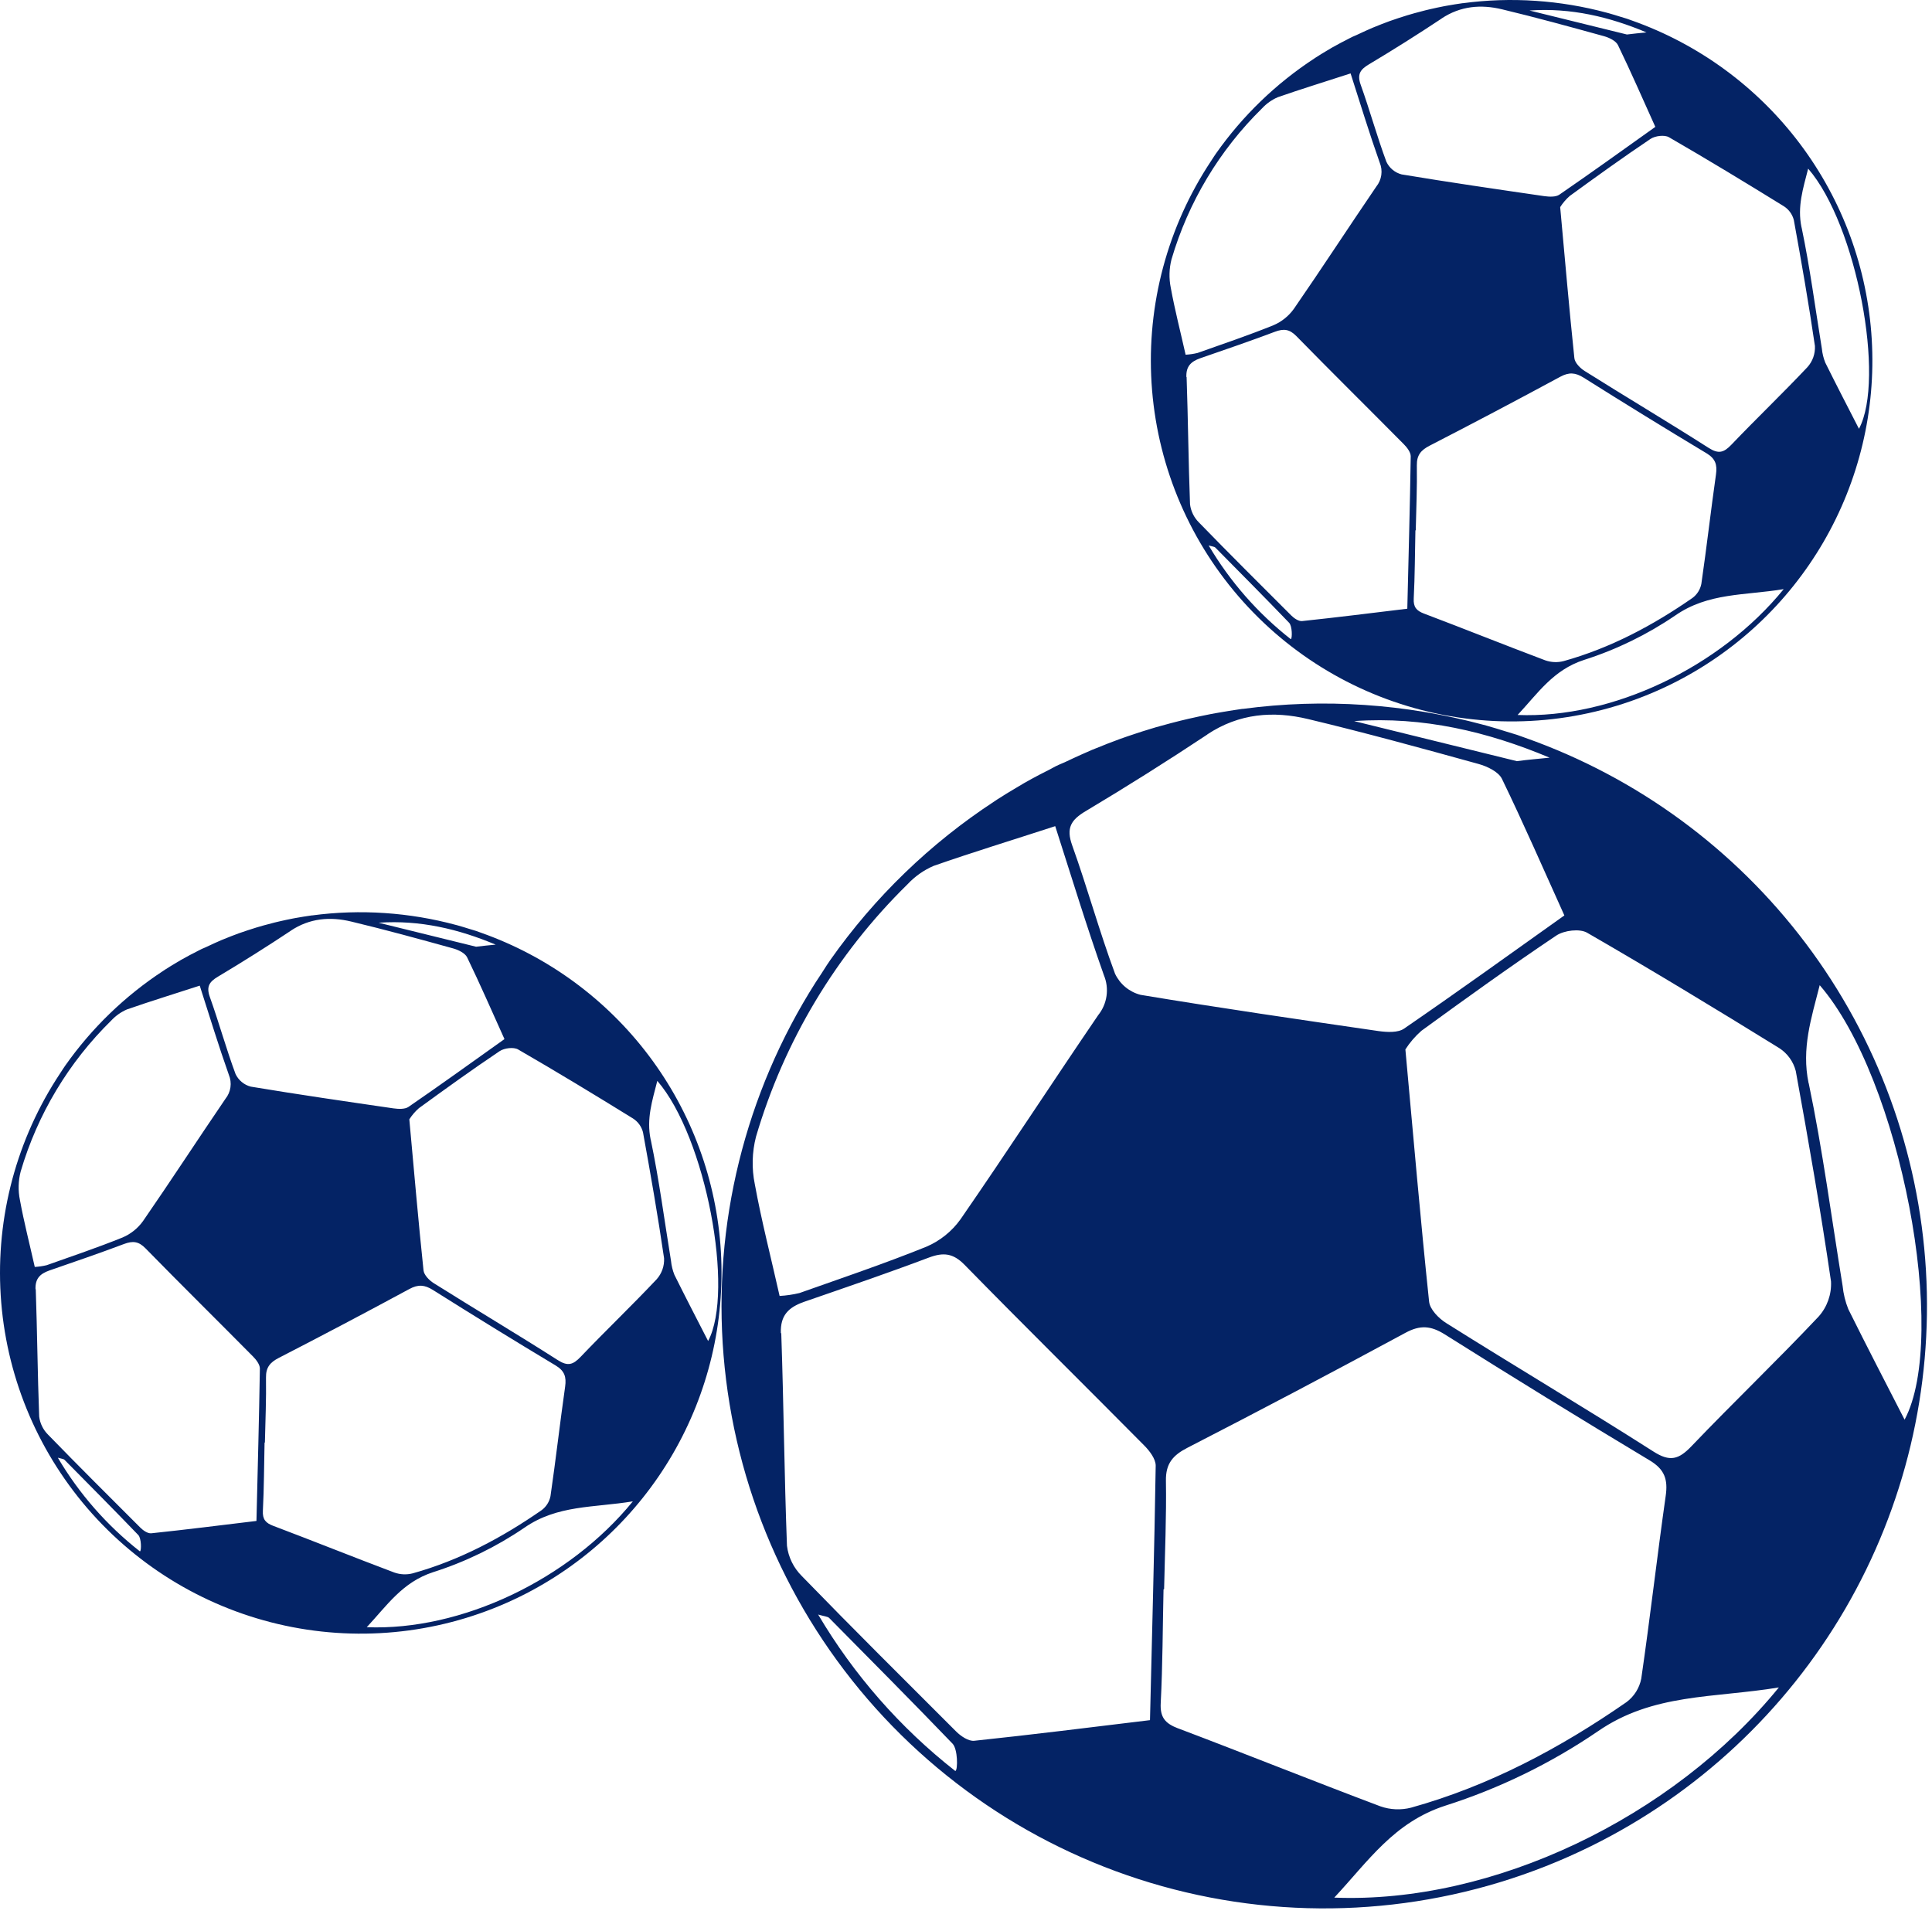 <svg width="324" height="321" viewBox="0 0 324 321" fill="none" xmlns="http://www.w3.org/2000/svg">
<path d="M266.773 309.659C246.995 319.411 224.571 322.427 202.92 318.248C181.269 314.069 161.578 302.924 146.85 286.513C132.122 270.102 123.165 249.324 121.344 227.349C119.524 205.373 124.939 183.405 136.766 164.794C137.407 163.836 138.068 162.811 138.681 161.843C138.883 161.556 139.065 161.259 139.266 160.981C146.677 150.457 156.016 141.433 166.789 134.388L167.248 134.081C168.273 133.42 169.308 132.788 170.362 132.165L171.78 131.322C172.594 130.853 173.427 130.412 174.251 129.971C175.075 129.531 175.765 129.224 176.512 128.803C177.259 128.381 177.882 128.132 178.562 127.845C179.434 127.423 180.325 127.021 181.206 126.618C181.848 126.331 182.499 126.053 183.122 125.775C184.003 125.411 184.885 125.057 185.776 124.712C186.485 124.434 187.203 124.166 187.912 123.907C188.621 123.649 189.531 123.352 190.326 123.084C191.121 122.815 192.012 122.528 192.855 122.279C193.494 122.074 194.155 121.883 194.838 121.704C195.863 121.417 196.888 121.148 197.923 120.89L199.331 120.554C200.567 120.277 201.822 119.999 203.077 119.759L203.853 119.616C205.338 119.347 206.822 119.108 208.317 118.897H208.432C215.194 117.993 222.03 117.771 228.837 118.236C235.568 118.69 242.239 119.803 248.753 121.56C248.935 121.618 249.117 121.647 249.29 121.704C250.363 122.001 251.426 122.336 252.48 122.662C253.112 122.854 253.744 123.036 254.396 123.246L255.785 123.745C274.529 130.369 290.903 142.377 302.857 158.263C314.81 174.149 321.811 193.209 322.984 213.055C324.157 232.901 319.45 252.653 309.451 269.836C299.452 287.02 284.607 300.873 266.773 309.659ZM298.338 283.018C287.35 284.829 277.205 283.976 267.941 290.394C260.069 295.76 251.46 299.955 242.383 302.848C233.761 305.636 229.469 312.15 223.759 318.272C250.238 319.325 280.472 304.946 298.319 283.018H298.338ZM197.607 289.896C208.93 294.178 220.177 298.7 231.5 302.963C233.155 303.543 234.945 303.62 236.644 303.183C249.769 299.524 261.647 293.201 272.77 285.48C274.052 284.523 274.933 283.123 275.241 281.552C276.726 271.359 277.885 261.128 279.341 250.897C279.734 248.148 279.169 246.462 276.697 244.967C265.144 238.031 253.671 230.974 242.277 223.796C239.959 222.349 238.177 222.196 235.686 223.547C223.552 230.106 211.363 236.534 199.12 242.831C196.697 244.076 195.48 245.475 195.528 248.349C195.624 254.403 195.355 260.467 195.221 266.55H195.126C194.982 272.911 194.982 279.272 194.656 285.633C194.522 288.066 195.422 289.072 197.588 289.896H197.607ZM160.246 297.014C160.629 296.775 160.638 293.374 159.738 292.444C152.927 285.355 145.981 278.381 139.055 271.369C138.796 271.12 138.289 271.11 137.206 270.794C143.166 280.887 150.957 289.779 160.178 297.014H160.246ZM131.018 223.604C131.43 235.483 131.525 247.381 131.976 259.26C132.211 261.184 133.089 262.973 134.466 264.337C142.992 273.122 151.71 281.773 160.332 290.394C161.117 291.18 162.411 292.071 163.388 291.965C173.13 290.94 182.863 289.714 192.855 288.507C193.2 273.955 193.593 259.892 193.813 245.82C193.813 244.689 192.788 243.348 191.897 242.448C181.877 232.322 171.732 222.33 161.769 212.147C159.853 210.183 158.215 210.01 155.781 210.921C148.846 213.536 141.824 215.931 134.821 218.354C132.234 219.274 130.845 220.606 130.951 223.604H131.018ZM156.557 145.232C154.904 145.948 153.417 146.999 152.189 148.317C140.246 160.028 131.5 174.602 126.783 190.65C126.113 193.254 126.044 195.976 126.582 198.611C127.713 204.809 129.303 210.94 130.74 217.358C131.863 217.296 132.979 217.132 134.074 216.87C141.182 214.35 148.338 211.936 155.331 209.11C157.634 208.132 159.623 206.537 161.079 204.502C168.906 193.179 176.407 181.645 184.166 170.264C184.914 169.336 185.398 168.223 185.566 167.043C185.735 165.862 185.582 164.659 185.124 163.558C182.25 155.444 179.76 147.272 176.962 138.564C169.758 140.912 163.1 142.942 156.557 145.232ZM202.464 123.199C195.777 127.637 188.985 131.916 182.087 136.035C179.616 137.501 178.754 138.852 179.807 141.783C182.356 148.891 184.358 156.21 186.992 163.309C187.4 164.177 187.995 164.945 188.733 165.558C189.472 166.17 190.336 166.613 191.265 166.854C204.504 169.057 217.916 171.002 231.213 172.937C232.611 173.128 234.451 173.234 235.476 172.515C244.442 166.355 253.265 160.004 262.347 153.538C258.812 145.711 255.497 138.095 251.876 130.623C251.292 129.435 249.405 128.534 247.948 128.132C238.455 125.507 228.98 122.902 219.41 120.612C213.519 119.194 207.79 119.644 202.464 123.179V123.199ZM227.141 120.957C237.87 123.591 243.657 125.019 254.386 127.663C256.302 127.404 258.055 127.27 259.875 127.078C249.472 122.71 238.675 120.143 227.141 120.938V120.957ZM298.386 175.791C287.724 169.201 277.004 162.696 266.15 156.431C264.895 155.722 262.318 156.038 260.996 156.91C253.332 162.054 245.841 167.448 238.369 172.889C237.333 173.799 236.43 174.85 235.686 176.012C237.047 190.899 238.225 204.617 239.662 218.307C239.796 219.609 241.271 221.123 242.536 221.909C254.032 229.141 265.786 236.115 277.253 243.434C280.069 245.245 281.535 244.785 283.671 242.553C290.684 235.215 298.041 228.183 304.986 220.816C306.427 219.202 307.174 217.086 307.065 214.925C305.341 203.123 303.291 191.359 301.155 179.633C300.748 178.05 299.759 176.678 298.386 175.791ZM303.329 181.702C305.676 192.93 307.161 204.349 309.01 215.672C309.142 217.014 309.465 218.33 309.968 219.581C313.11 225.913 316.358 232.169 319.404 238.108C326.838 224.227 318.791 180.955 305.168 165.235C303.76 170.81 302.084 175.811 303.31 181.702H303.329Z" fill="#042365"/>
<path d="M87.25 267.761C75.413 273.599 61.991 275.405 49.032 272.903C36.073 270.401 24.288 263.728 15.473 253.901C6.658 244.075 1.296 231.634 0.207 218.475C-0.883 205.317 2.358 192.163 9.437 181.019C9.821 180.445 10.216 179.832 10.584 179.252C10.704 179.08 10.813 178.902 10.933 178.736C15.369 172.434 20.959 167.031 27.407 162.813L27.682 162.629C28.295 162.233 28.915 161.855 29.545 161.482L30.394 160.977C30.881 160.696 31.38 160.432 31.873 160.168C32.366 159.904 32.779 159.721 33.226 159.468C33.673 159.216 34.046 159.067 34.453 158.895C34.975 158.642 35.508 158.401 36.036 158.161C36.42 157.988 36.81 157.822 37.183 157.656C37.71 157.438 38.238 157.226 38.771 157.019C39.195 156.853 39.625 156.692 40.05 156.537C40.474 156.382 41.019 156.205 41.495 156.044C41.97 155.883 42.504 155.711 43.008 155.562C43.39 155.44 43.786 155.325 44.195 155.218C44.809 155.046 45.422 154.885 46.041 154.73L46.884 154.53C47.624 154.363 48.375 154.197 49.126 154.053L49.591 153.967C50.479 153.807 51.368 153.663 52.263 153.537H52.331C56.379 152.996 60.47 152.863 64.544 153.141C68.573 153.413 72.566 154.08 76.465 155.132C76.574 155.166 76.683 155.183 76.786 155.218C77.428 155.396 78.065 155.596 78.695 155.792C79.074 155.906 79.452 156.015 79.842 156.141L80.674 156.44C91.893 160.407 101.693 167.596 108.848 177.108C116.002 186.621 120.193 198.033 120.895 209.917C121.597 221.8 118.779 233.627 112.794 243.916C106.81 254.205 97.924 262.499 87.25 267.761ZM106.143 251.809C99.567 252.893 93.494 252.382 87.95 256.225C83.238 259.438 78.085 261.95 72.652 263.682C67.492 265.352 64.923 269.252 61.505 272.917C77.354 273.548 95.45 264.939 106.132 251.809H106.143ZM45.852 255.927C52.63 258.491 59.361 261.199 66.138 263.751C67.129 264.098 68.201 264.144 69.217 263.883C77.073 261.692 84.183 257.906 90.84 253.283C91.607 252.71 92.135 251.871 92.319 250.931C93.208 244.828 93.901 238.701 94.773 232.575C95.008 230.929 94.67 229.919 93.191 229.025C86.275 224.872 79.408 220.646 72.589 216.348C71.201 215.482 70.135 215.39 68.644 216.199C61.381 220.126 54.086 223.975 46.758 227.745C45.307 228.491 44.579 229.329 44.608 231.05C44.665 234.675 44.505 238.306 44.424 241.948H44.367C44.281 245.757 44.281 249.566 44.086 253.375C44.006 254.831 44.545 255.434 45.841 255.927H45.852ZM23.49 260.189C23.72 260.046 23.725 258.009 23.186 257.453C19.11 253.208 14.953 249.032 10.807 244.833C10.652 244.684 10.348 244.679 9.7 244.489C13.268 250.533 17.931 255.857 23.45 260.189H23.49ZM5.996 216.233C6.243 223.346 6.3 230.47 6.57 237.583C6.711 238.735 7.236 239.806 8.061 240.623C13.164 245.883 18.381 251.063 23.542 256.225C24.012 256.696 24.786 257.229 25.371 257.166C31.202 256.552 37.028 255.818 43.008 255.095C43.215 246.382 43.45 237.962 43.582 229.535C43.582 228.858 42.968 228.055 42.435 227.516C36.437 221.453 30.365 215.47 24.402 209.373C23.255 208.197 22.275 208.094 20.818 208.638C16.667 210.204 12.464 211.638 8.273 213.09C6.725 213.64 5.893 214.438 5.956 216.233H5.996ZM21.283 169.306C20.293 169.735 19.403 170.364 18.668 171.153C11.52 178.165 6.285 186.892 3.462 196.501C3.061 198.06 3.02 199.69 3.342 201.268C4.018 204.979 4.97 208.65 5.83 212.493C6.503 212.456 7.171 212.358 7.826 212.201C12.08 210.692 16.363 209.246 20.549 207.554C21.927 206.969 23.118 206.014 23.989 204.795C28.674 198.015 33.163 191.109 37.808 184.294C38.255 183.738 38.545 183.072 38.646 182.365C38.747 181.659 38.655 180.938 38.381 180.279C36.661 175.421 35.17 170.528 33.496 165.313C29.184 166.719 25.199 167.935 21.283 169.306ZM48.759 156.113C44.757 158.77 40.692 161.333 36.563 163.799C35.084 164.677 34.568 165.486 35.199 167.241C36.724 171.497 37.922 175.879 39.499 180.13C39.743 180.65 40.099 181.11 40.541 181.476C40.983 181.843 41.501 182.108 42.056 182.252C49.98 183.572 58.008 184.736 65.966 185.895C66.803 186.009 67.904 186.073 68.518 185.642C73.885 181.954 79.166 178.151 84.601 174.279C82.486 169.593 80.502 165.032 78.334 160.558C77.984 159.847 76.855 159.308 75.983 159.067C70.301 157.495 64.63 155.935 58.902 154.564C55.376 153.715 51.947 153.985 48.759 156.101V156.113ZM63.529 154.77C69.951 156.348 73.415 157.203 79.837 158.786C80.983 158.631 82.032 158.551 83.122 158.436C76.895 155.82 70.433 154.283 63.529 154.759V154.77ZM106.172 187.604C99.79 183.658 93.374 179.763 86.878 176.011C86.126 175.587 84.584 175.776 83.793 176.298C79.206 179.378 74.722 182.608 70.249 185.866C69.629 186.411 69.089 187.04 68.644 187.736C69.458 196.65 70.163 204.864 71.024 213.061C71.104 213.841 71.987 214.747 72.744 215.218C79.624 219.549 86.66 223.724 93.523 228.107C95.209 229.191 96.086 228.916 97.365 227.579C101.562 223.185 105.965 218.975 110.122 214.564C110.985 213.597 111.432 212.33 111.367 211.036C110.335 203.969 109.108 196.925 107.829 189.904C107.586 188.956 106.994 188.135 106.172 187.604ZM109.13 191.143C110.535 197.866 111.424 204.703 112.531 211.484C112.61 212.287 112.803 213.075 113.104 213.824C114.985 217.616 116.928 221.361 118.752 224.918C123.201 216.606 118.385 190.696 110.231 181.283C109.388 184.621 108.385 187.616 109.119 191.143H109.13Z" fill="#042365"/>
<path d="M280.25 114.761C268.413 120.599 254.991 122.405 242.032 119.903C229.073 117.401 217.288 110.728 208.473 100.901C199.658 91.075 194.296 78.634 193.207 65.475C192.117 52.317 195.358 39.163 202.437 28.019C202.821 27.445 203.217 26.832 203.584 26.252C203.704 26.08 203.813 25.902 203.933 25.736C208.369 19.434 213.959 14.031 220.406 9.813L220.682 9.629C221.295 9.233 221.914 8.855 222.545 8.482L223.394 7.977C223.881 7.696 224.38 7.432 224.873 7.168C225.366 6.904 225.779 6.721 226.226 6.468C226.674 6.216 227.046 6.067 227.453 5.895C227.975 5.642 228.508 5.401 229.036 5.161C229.42 4.988 229.81 4.822 230.183 4.656C230.71 4.438 231.238 4.226 231.771 4.019C232.195 3.853 232.625 3.692 233.05 3.537C233.474 3.382 234.019 3.205 234.494 3.044C234.97 2.883 235.504 2.711 236.008 2.562C236.39 2.44 236.786 2.325 237.195 2.218C237.809 2.046 238.422 1.885 239.041 1.73L239.884 1.53C240.624 1.363 241.375 1.197 242.126 1.053L242.591 0.967C243.479 0.807 244.368 0.663 245.263 0.537H245.331C249.379 -0.004 253.47 -0.137 257.544 0.141C261.573 0.413 265.566 1.08 269.465 2.132C269.574 2.166 269.683 2.183 269.786 2.218C270.428 2.396 271.065 2.596 271.695 2.792C272.074 2.906 272.452 3.015 272.842 3.141L273.674 3.44C284.893 7.407 294.693 14.596 301.848 24.108C309.002 33.621 313.193 45.033 313.895 56.916C314.597 68.8 311.779 80.627 305.794 90.916C299.81 101.205 290.924 109.499 280.25 114.761ZM299.143 98.808C292.566 99.893 286.494 99.382 280.95 103.225C276.238 106.438 271.085 108.95 265.652 110.682C260.492 112.352 257.923 116.252 254.505 119.917C270.354 120.548 288.45 111.939 299.132 98.808H299.143ZM238.852 102.927C245.63 105.491 252.361 108.199 259.138 110.751C260.129 111.098 261.201 111.144 262.217 110.883C270.073 108.692 277.183 104.906 283.84 100.283C284.607 99.71 285.135 98.871 285.319 97.931C286.208 91.828 286.901 85.701 287.773 79.575C288.008 77.929 287.67 76.919 286.19 76.025C279.276 71.872 272.408 67.646 265.589 63.348C264.201 62.482 263.135 62.39 261.644 63.199C254.381 67.126 247.086 70.975 239.758 74.746C238.307 75.491 237.579 76.329 237.608 78.049C237.665 81.675 237.505 85.306 237.424 88.948H237.367C237.281 92.757 237.281 96.566 237.086 100.375C237.006 101.831 237.545 102.434 238.841 102.927H238.852ZM216.49 107.189C216.72 107.046 216.725 105.009 216.186 104.453C212.11 100.208 207.953 96.032 203.807 91.833C203.652 91.684 203.348 91.678 202.7 91.489C206.268 97.533 210.931 102.857 216.45 107.189H216.49ZM198.996 63.233C199.243 70.346 199.3 77.47 199.57 84.583C199.711 85.735 200.236 86.806 201.061 87.623C206.164 92.883 211.381 98.063 216.542 103.225C217.012 103.696 217.786 104.229 218.371 104.166C224.202 103.552 230.028 102.818 236.008 102.095C236.215 93.382 236.45 84.962 236.582 76.535C236.582 75.858 235.968 75.055 235.435 74.516C229.437 68.453 223.365 62.47 217.402 56.373C216.255 55.197 215.275 55.093 213.818 55.639C209.667 57.204 205.464 58.638 201.273 60.09C199.725 60.64 198.893 61.438 198.956 63.233H198.996ZM214.283 16.306C213.293 16.735 212.403 17.364 211.668 18.153C204.52 25.165 199.285 33.892 196.462 43.501C196.061 45.06 196.02 46.69 196.342 48.267C197.018 51.979 197.97 55.65 198.83 59.493C199.503 59.456 200.171 59.358 200.826 59.201C205.08 57.692 209.363 56.246 213.549 54.554C214.927 53.969 216.118 53.014 216.989 51.795C221.674 45.015 226.163 38.109 230.808 31.294C231.255 30.738 231.545 30.072 231.646 29.366C231.747 28.659 231.655 27.938 231.381 27.279C229.661 22.421 228.17 17.528 226.496 12.313C222.184 13.719 218.199 14.935 214.283 16.306ZM241.759 3.113C237.757 5.77 233.692 8.333 229.563 10.799C228.084 11.677 227.568 12.486 228.199 14.241C229.724 18.497 230.922 22.879 232.499 27.13C232.743 27.65 233.099 28.11 233.541 28.476C233.983 28.843 234.5 29.108 235.056 29.252C242.98 30.572 251.008 31.736 258.966 32.895C259.804 33.009 260.904 33.072 261.518 32.642C266.885 28.954 272.166 25.151 277.601 21.279C275.485 16.593 273.502 12.032 271.334 7.558C270.984 6.847 269.855 6.308 268.983 6.067C263.301 4.495 257.63 2.935 251.902 1.564C248.376 0.715 244.947 0.985 241.759 3.101V3.113ZM256.529 1.77C262.951 3.348 266.415 4.203 272.836 5.786C273.983 5.631 275.032 5.551 276.122 5.436C269.895 2.82 263.433 1.283 256.529 1.759V1.77ZM299.172 34.604C292.79 30.658 286.374 26.763 279.878 23.011C279.126 22.587 277.584 22.776 276.793 23.298C272.206 26.378 267.722 29.608 263.25 32.866C262.629 33.411 262.089 34.041 261.644 34.736C262.458 43.65 263.164 51.864 264.024 60.061C264.104 60.841 264.987 61.747 265.744 62.218C272.624 66.549 279.66 70.725 286.523 75.107C288.209 76.191 289.086 75.916 290.365 74.579C294.562 70.185 298.965 65.975 303.122 61.564C303.985 60.597 304.432 59.33 304.367 58.036C303.335 50.969 302.108 43.925 300.829 36.904C300.586 35.956 299.994 35.135 299.172 34.604ZM302.13 38.143C303.535 44.866 304.424 51.703 305.531 58.484C305.61 59.287 305.803 60.075 306.104 60.824C307.985 64.615 309.928 68.361 311.752 71.918C316.201 63.606 311.385 37.696 303.231 28.283C302.388 31.621 301.385 34.615 302.119 38.143H302.13Z" fill="#042365"/>
</svg>
